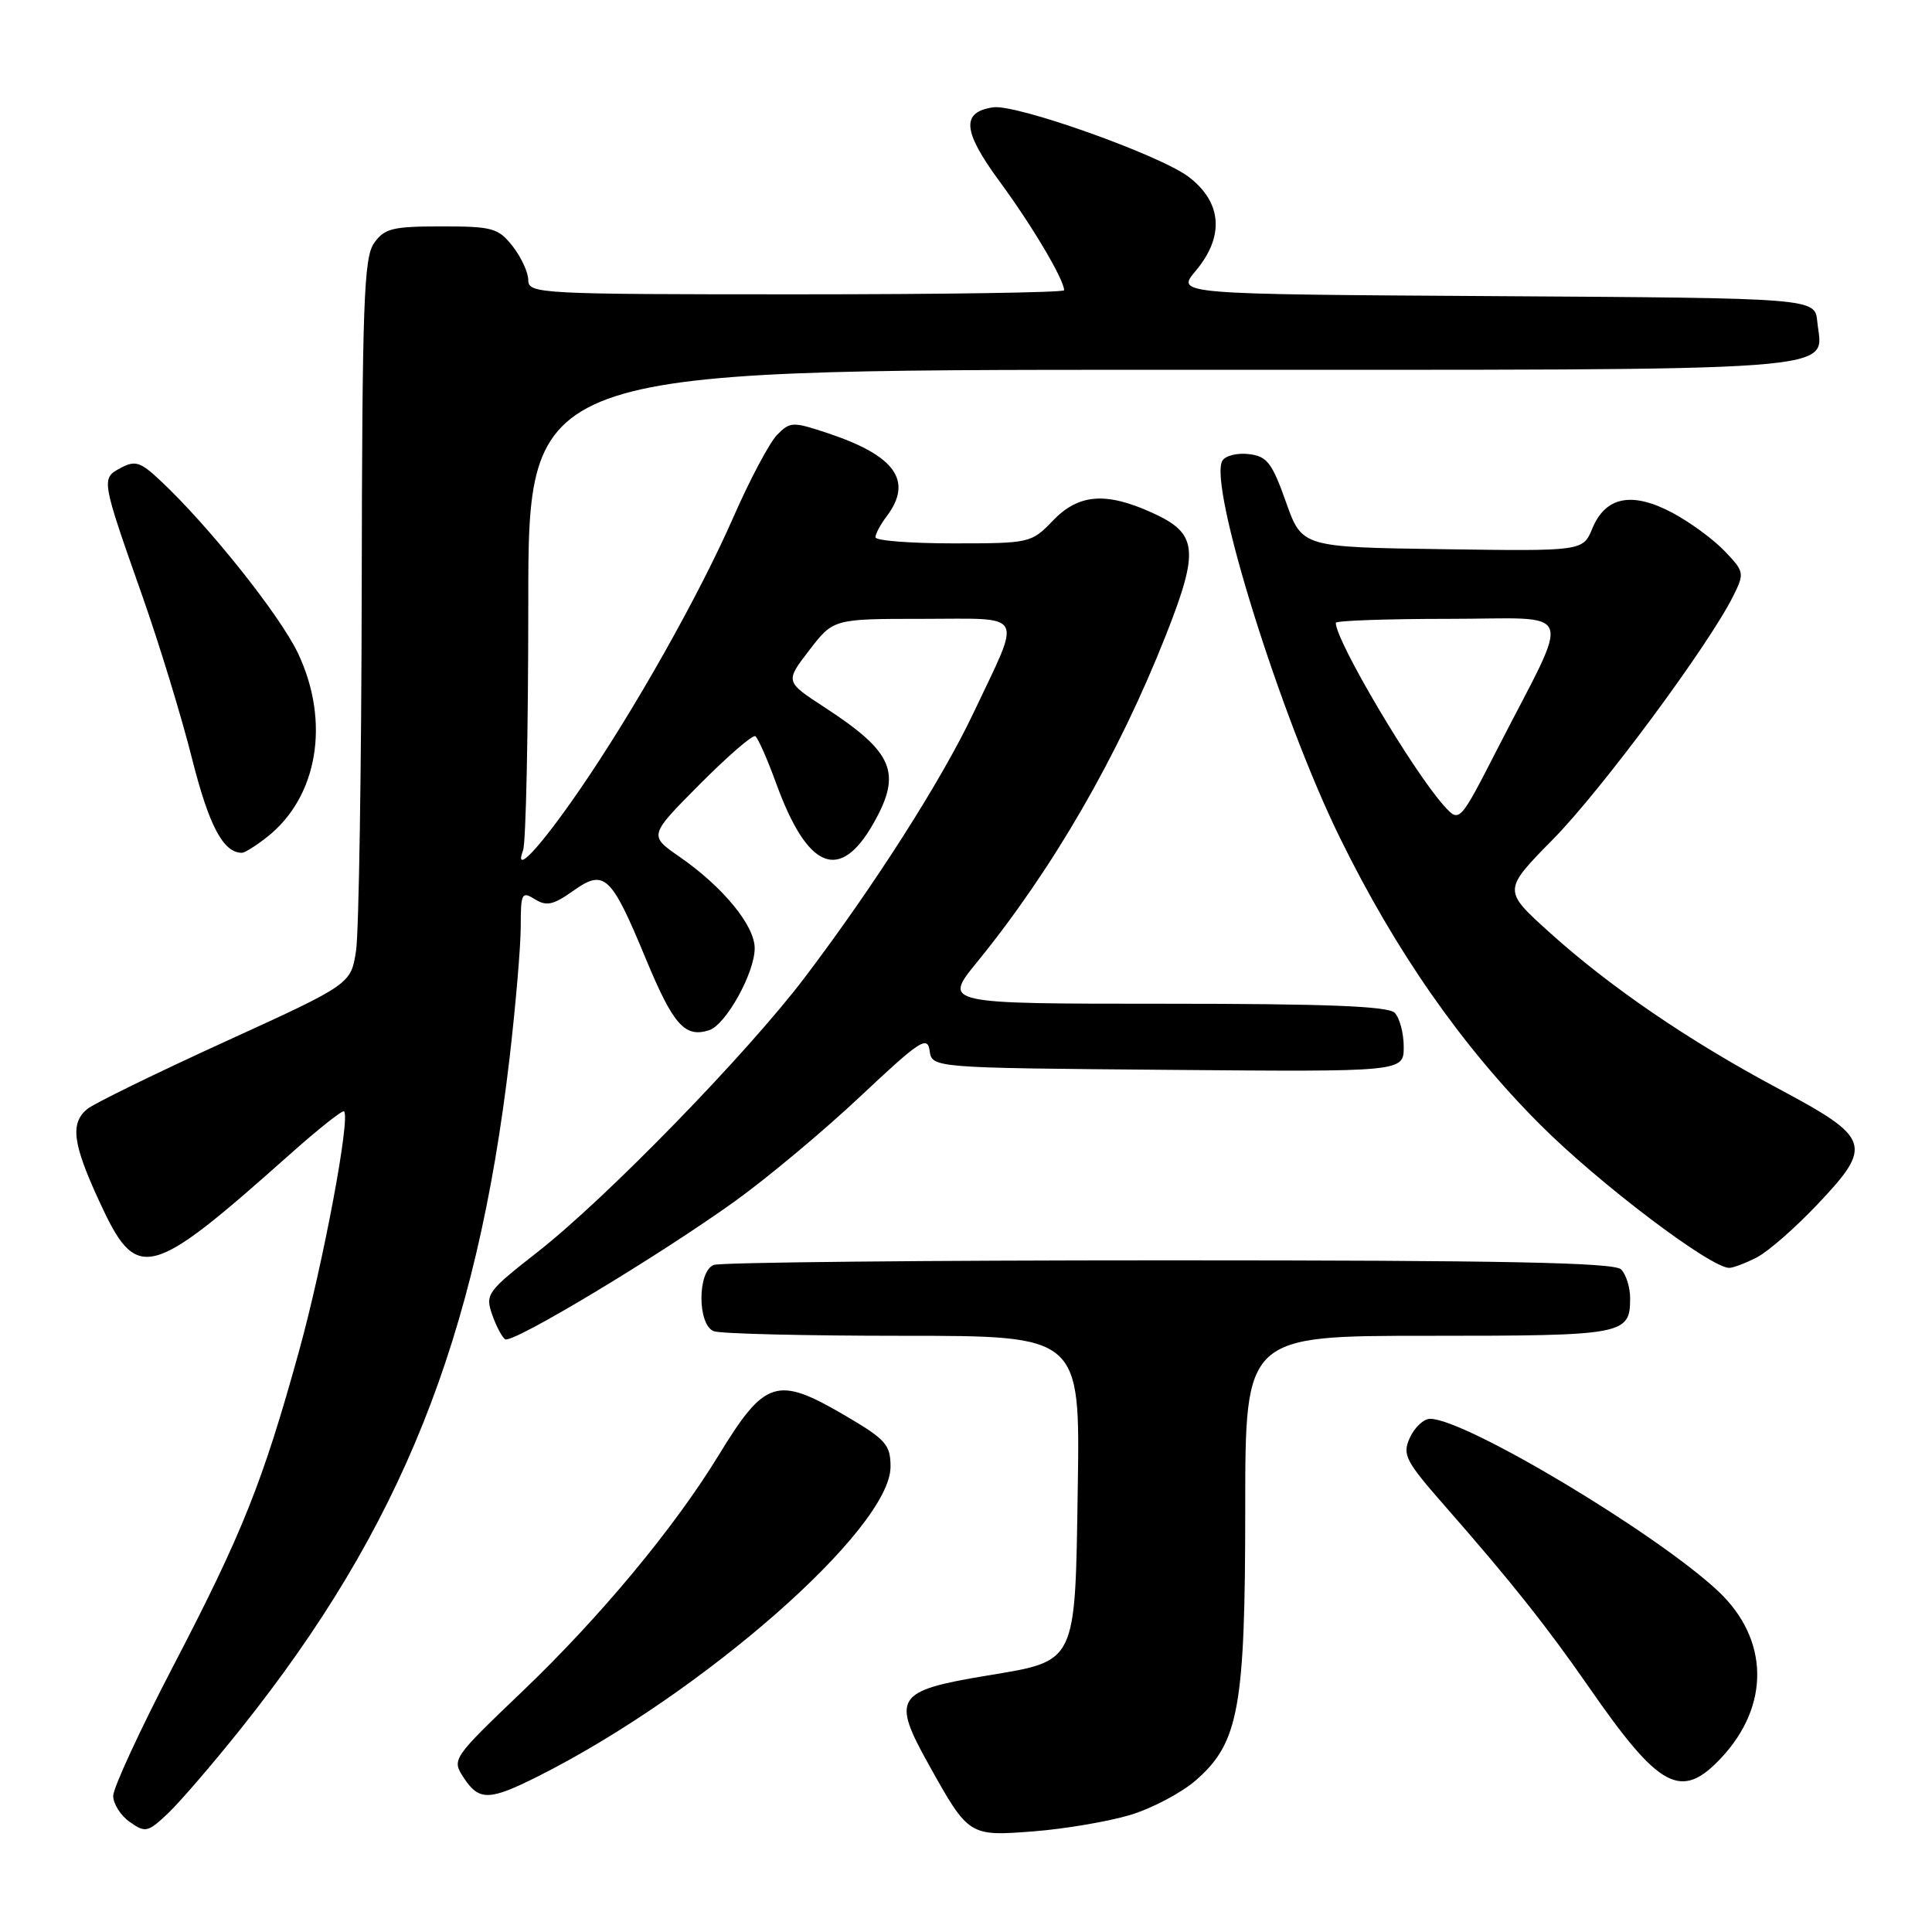 <?xml version="1.0" encoding="UTF-8" standalone="no"?>
<!DOCTYPE svg PUBLIC "-//W3C//DTD SVG 1.1//EN" "http://www.w3.org/Graphics/SVG/1.1/DTD/svg11.dtd" >
<svg xmlns="http://www.w3.org/2000/svg" xmlns:xlink="http://www.w3.org/1999/xlink" version="1.1" viewBox="0 0 256 256">
 <g >
 <path fill="currentColor"
d=" M 31.96 229.00 C 53.16 202.43 63.16 177.47 67.52 140.20 C 68.33 133.22 69.00 125.37 69.00 122.75 C 69.00 118.34 69.14 118.07 70.87 119.15 C 72.40 120.11 73.32 119.91 75.91 118.07 C 80.08 115.09 80.96 115.91 85.56 127.01 C 89.21 135.81 90.73 137.54 93.96 136.51 C 96.17 135.81 100.00 128.92 100.00 125.65 C 100.00 122.63 95.79 117.51 90.03 113.52 C 85.97 110.71 85.97 110.71 92.71 103.93 C 96.41 100.21 99.73 97.33 100.08 97.55 C 100.43 97.76 101.69 100.62 102.88 103.89 C 107.02 115.24 111.29 116.96 115.75 109.08 C 119.54 102.38 118.41 99.69 109.27 93.73 C 104.03 90.32 104.03 90.32 107.23 86.16 C 110.43 82.00 110.43 82.00 122.28 82.00 C 136.06 82.00 135.44 80.84 128.97 94.51 C 124.76 103.39 115.89 117.30 106.65 129.50 C 99.00 139.60 80.29 158.82 71.19 165.93 C 64.56 171.11 64.28 171.50 65.21 174.18 C 65.75 175.73 66.53 177.21 66.94 177.46 C 67.92 178.07 87.30 166.41 97.38 159.17 C 101.72 156.05 109.22 149.78 114.06 145.22 C 121.88 137.87 122.89 137.20 123.18 139.22 C 123.50 141.50 123.50 141.50 154.75 141.76 C 186.00 142.03 186.00 142.03 186.00 138.71 C 186.00 136.89 185.46 134.86 184.80 134.20 C 183.92 133.32 175.75 133.00 154.29 133.00 C 124.98 133.00 124.98 133.00 129.42 127.54 C 139.51 115.16 148.16 100.18 154.49 84.16 C 158.94 72.87 158.70 70.68 152.71 67.96 C 146.53 65.15 142.92 65.43 139.50 69.00 C 136.67 71.95 136.47 72.00 126.31 72.00 C 120.64 72.00 116.00 71.64 116.00 71.19 C 116.00 70.75 116.66 69.51 117.47 68.44 C 121.03 63.74 118.66 60.38 109.69 57.40 C 105.03 55.85 104.70 55.86 102.96 57.63 C 101.96 58.66 99.36 63.55 97.19 68.50 C 92.67 78.83 83.98 94.24 76.77 104.71 C 71.50 112.37 68.04 116.06 69.31 112.67 C 69.69 111.66 70.00 96.92 70.00 79.92 C 70.00 49.00 70.00 49.00 153.93 49.00 C 246.95 49.00 241.46 49.40 240.80 42.62 C 240.50 39.50 240.50 39.50 198.17 39.24 C 155.84 38.98 155.84 38.98 158.42 35.91 C 162.27 31.34 161.94 26.82 157.51 23.44 C 153.72 20.55 134.67 13.77 131.60 14.22 C 127.32 14.85 127.55 17.38 132.47 24.07 C 136.74 29.87 141.00 37.05 141.00 38.46 C 141.00 38.76 125.03 39.00 105.50 39.00 C 71.52 39.00 70.00 38.92 70.00 37.13 C 70.00 36.11 69.07 34.08 67.93 32.63 C 66.02 30.21 65.26 30.00 58.48 30.00 C 52.00 30.00 50.93 30.27 49.56 32.22 C 48.21 34.15 47.99 40.28 47.93 77.97 C 47.89 101.91 47.55 123.51 47.18 125.96 C 46.50 130.41 46.50 130.41 29.81 138.03 C 20.63 142.22 12.42 146.24 11.56 146.95 C 9.28 148.85 9.62 151.53 13.16 159.19 C 18.14 170.01 19.68 169.63 38.36 153.00 C 42.13 149.64 45.39 147.05 45.59 147.26 C 46.45 148.12 42.82 167.46 39.63 179.00 C 34.84 196.34 32.11 203.19 22.95 220.77 C 18.58 229.16 15.00 236.90 15.00 237.96 C 15.00 239.02 15.99 240.58 17.21 241.43 C 19.27 242.88 19.60 242.80 22.30 240.24 C 23.88 238.73 28.23 233.68 31.96 229.00 Z  M 149.76 240.49 C 152.66 239.62 156.59 237.54 158.50 235.86 C 164.16 230.90 165.00 226.23 165.00 199.82 C 165.00 177.00 165.00 177.00 189.30 177.00 C 215.28 177.00 216.00 176.87 216.00 172.00 C 216.00 170.57 215.46 168.86 214.80 168.20 C 213.89 167.29 199.22 167.00 154.88 167.00 C 122.59 167.00 95.45 167.27 94.58 167.61 C 92.40 168.44 92.40 175.56 94.58 176.39 C 95.45 176.73 106.73 177.00 119.64 177.00 C 143.12 177.00 143.12 177.00 142.81 197.09 C 142.45 220.67 142.76 220.03 130.75 222.03 C 118.65 224.04 118.09 224.92 123.12 233.92 C 128.35 243.30 128.41 243.33 137.00 242.66 C 141.12 242.34 146.87 241.36 149.76 240.49 Z  M 71.28 235.38 C 93.12 224.40 118.00 202.55 118.00 194.35 C 118.00 191.43 117.38 190.73 111.95 187.55 C 102.94 182.27 101.37 182.77 95.21 192.85 C 89.33 202.47 79.56 214.22 69.31 224.03 C 59.91 233.02 59.84 233.11 61.44 235.55 C 63.47 238.65 64.83 238.62 71.28 235.38 Z  M 228.09 232.91 C 234.57 225.97 234.41 217.19 227.69 210.86 C 219.55 203.20 194.17 188.00 189.50 188.00 C 188.65 188.00 187.45 189.12 186.82 190.49 C 185.78 192.77 186.19 193.55 191.62 199.74 C 200.20 209.53 205.01 215.58 210.50 223.50 C 219.91 237.09 222.76 238.61 228.09 232.91 Z  M 232.81 166.60 C 234.31 165.82 237.91 162.67 240.83 159.58 C 248.23 151.77 247.90 150.79 235.70 144.28 C 223.74 137.90 213.27 130.74 205.21 123.45 C 199.14 117.96 199.14 117.96 205.82 111.17 C 212.23 104.65 226.39 85.54 229.66 78.98 C 231.17 75.95 231.14 75.75 228.50 73.00 C 227.01 71.44 223.89 69.16 221.57 67.93 C 216.25 65.11 212.74 65.80 211.00 70.01 C 209.74 73.04 209.74 73.04 191.12 72.77 C 172.51 72.50 172.51 72.50 170.39 66.50 C 168.55 61.32 167.89 60.46 165.49 60.17 C 163.97 59.99 162.39 60.37 161.98 61.03 C 160.05 64.15 169.62 94.85 177.55 111.02 C 184.96 126.11 193.71 138.64 204.11 149.05 C 211.85 156.80 226.65 168.00 229.13 168.00 C 229.66 168.00 231.32 167.37 232.81 166.60 Z  M 35.39 110.91 C 42.11 105.62 43.79 95.67 39.50 86.59 C 37.11 81.54 27.69 69.71 21.23 63.66 C 18.61 61.20 17.91 60.98 16.00 62.00 C 13.38 63.40 13.39 63.44 18.87 79.00 C 21.10 85.33 24.06 95.00 25.44 100.50 C 27.69 109.42 29.58 113.00 32.06 113.00 C 32.43 113.00 33.93 112.06 35.39 110.91 Z  M 191.34 106.77 C 187.19 102.15 177.00 84.94 177.00 82.53 C 177.00 82.24 183.74 82.00 191.98 82.00 C 209.12 82.00 208.33 79.90 198.44 99.18 C 193.39 109.04 193.39 109.04 191.34 106.77 Z "/>
</g>
</svg>